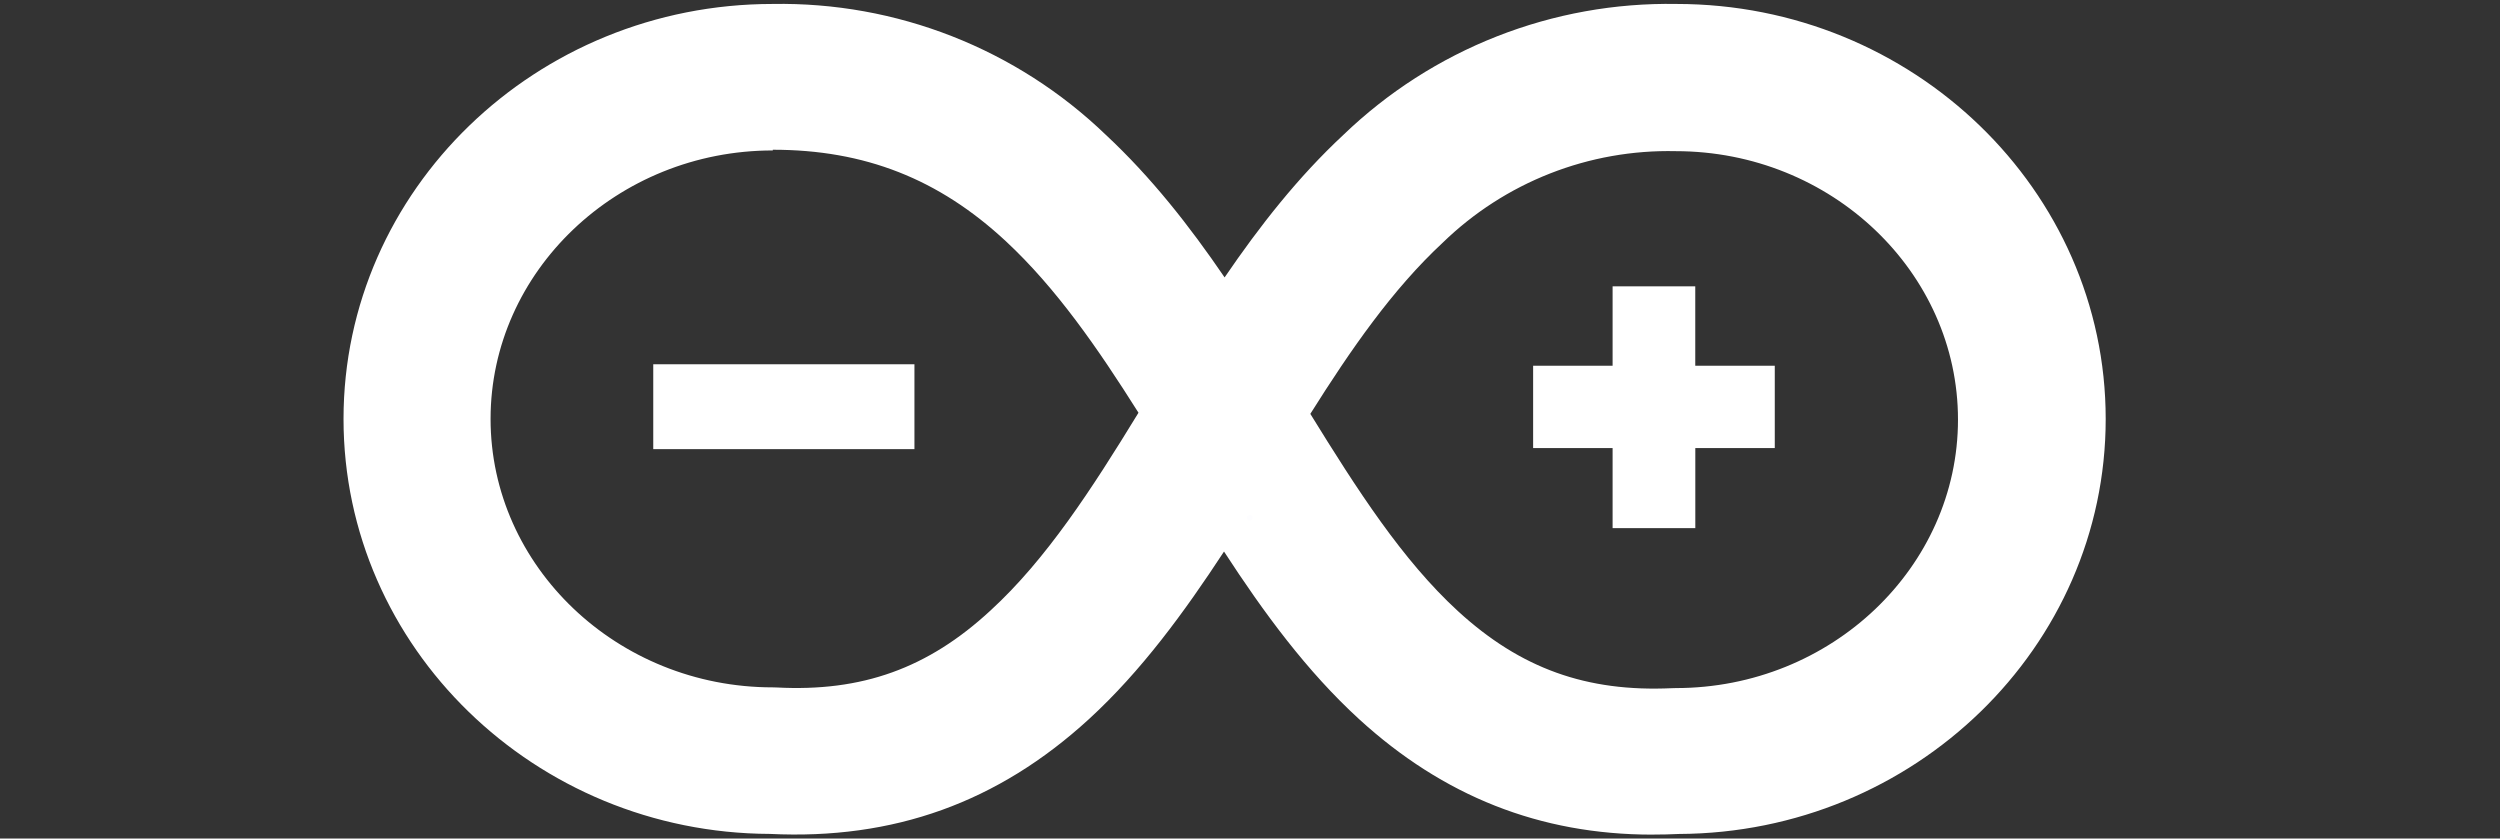 <svg xmlns="http://www.w3.org/2000/svg" xmlns:xlink="http://www.w3.org/1999/xlink" width="1759" zoomAndPan="magnify" viewBox="0 0 1319.25 442.5" height="590" preserveAspectRatio="xMidYMid meet" version="1.0"><rect x="0" y="0" width="1319.25" height="442.5" fill="#333333" stroke="none"/><defs><g/></defs><path fill="#ffffff" d="M 871.965 440.434 C 812.605 440.434 761.609 420.113 717.176 379.473 C 689.586 354.215 666.848 323.242 645.91 291.047 C 625 322.98 602.23 354.188 574.641 379.473 C 526.637 423.453 471.633 443.25 406.203 440.055 C 282.227 439.562 181.277 341.531 181.277 221.086 C 181.277 100.32 282.777 2.086 407.801 2.086 C 415.875 1.945 423.941 2.199 431.992 2.852 C 440.043 3.5 448.043 4.543 455.992 5.977 C 463.941 7.41 471.801 9.23 479.57 11.434 C 487.34 13.637 494.984 16.219 502.504 19.172 C 510.02 22.125 517.375 25.438 524.566 29.113 C 531.762 32.789 538.758 36.805 545.555 41.164 C 552.352 45.527 558.922 50.207 565.262 55.211 C 571.602 60.215 577.68 65.52 583.5 71.117 C 607.488 93.473 627.758 119.309 646.227 146.391 C 664.699 119.309 684.969 93.441 708.957 71.117 C 714.777 65.52 720.855 60.215 727.195 55.211 C 733.535 50.207 740.102 45.527 746.902 41.164 C 753.699 36.805 760.695 32.789 767.887 29.113 C 775.078 25.438 782.434 22.125 789.953 19.172 C 797.469 16.219 805.113 13.637 812.883 11.434 C 820.656 9.23 828.516 7.41 836.465 5.977 C 844.414 4.543 852.414 3.5 860.465 2.852 C 868.516 2.199 876.578 1.945 884.656 2.086 C 1009.418 2.086 1111.176 100.32 1111.176 221.086 C 1111.176 341.5 1010.23 439.562 885.961 440.086 C 881.492 440.301 877.02 440.41 872.547 440.406 Z M 691.328 218.184 C 716.102 258.332 740.117 295.691 769.391 322.516 C 802.441 352.793 837.262 365.246 882.273 363.156 L 884.309 363.098 C 966.406 363.098 1033.23 299.234 1033.23 221.434 C 1033.23 143.633 966.438 79.77 884.309 79.77 C 878.648 79.641 873 79.789 867.355 80.223 C 861.711 80.656 856.105 81.367 850.531 82.355 C 844.957 83.344 839.449 84.609 834 86.145 C 828.555 87.684 823.199 89.484 817.93 91.555 C 812.664 93.625 807.512 95.949 802.473 98.531 C 797.438 101.113 792.543 103.938 787.789 107.008 C 783.031 110.074 778.441 113.371 774.012 116.898 C 769.586 120.422 765.344 124.156 761.289 128.102 C 734.805 152.719 712.934 184.277 691.359 218.559 Z M 407.801 79.391 C 325.699 79.391 258.875 143.258 258.875 221.055 C 258.875 298.855 325.672 362.723 407.801 362.723 L 409.832 362.777 C 454.848 365.16 489.695 352.707 522.715 322.137 C 551.988 295.312 576.035 258.273 600.777 217.805 C 579.172 183.551 557.305 151.965 530.848 127.348 C 495.418 94.398 456.297 79.016 407.801 79.016 Z M 894.59 193.012 L 894.59 151.094 L 850.969 151.094 L 850.969 193.012 L 809.031 193.012 L 809.031 236.441 L 850.969 236.441 L 850.969 278.68 L 894.617 278.68 L 894.617 236.441 L 936.551 236.441 L 936.551 193.012 L 894.617 193.012 M 344.723 192.23 L 482.551 192.23 L 482.551 236.992 L 344.723 236.992 Z M 344.723 192.23 " fill-opacity="1" fill-rule="nonzero"/><g fill="#fdfdff" fill-opacity="1"><g transform="translate(656.932, 274.534)"><g><path d="M 1.031 -1.25 C 1.031 -1.75 1.16 -2.125 1.422 -2.375 C 1.68 -2.625 2.066 -2.75 2.578 -2.75 C 3.055 -2.75 3.426 -2.617 3.688 -2.359 C 3.957 -2.098 4.094 -1.727 4.094 -1.25 C 4.094 -0.789 3.957 -0.426 3.688 -0.156 C 3.426 0.102 3.055 0.234 2.578 0.234 C 2.078 0.234 1.691 0.102 1.422 -0.156 C 1.16 -0.414 1.031 -0.781 1.031 -1.25 Z M 1.031 -1.25 "/></g></g></g></svg>